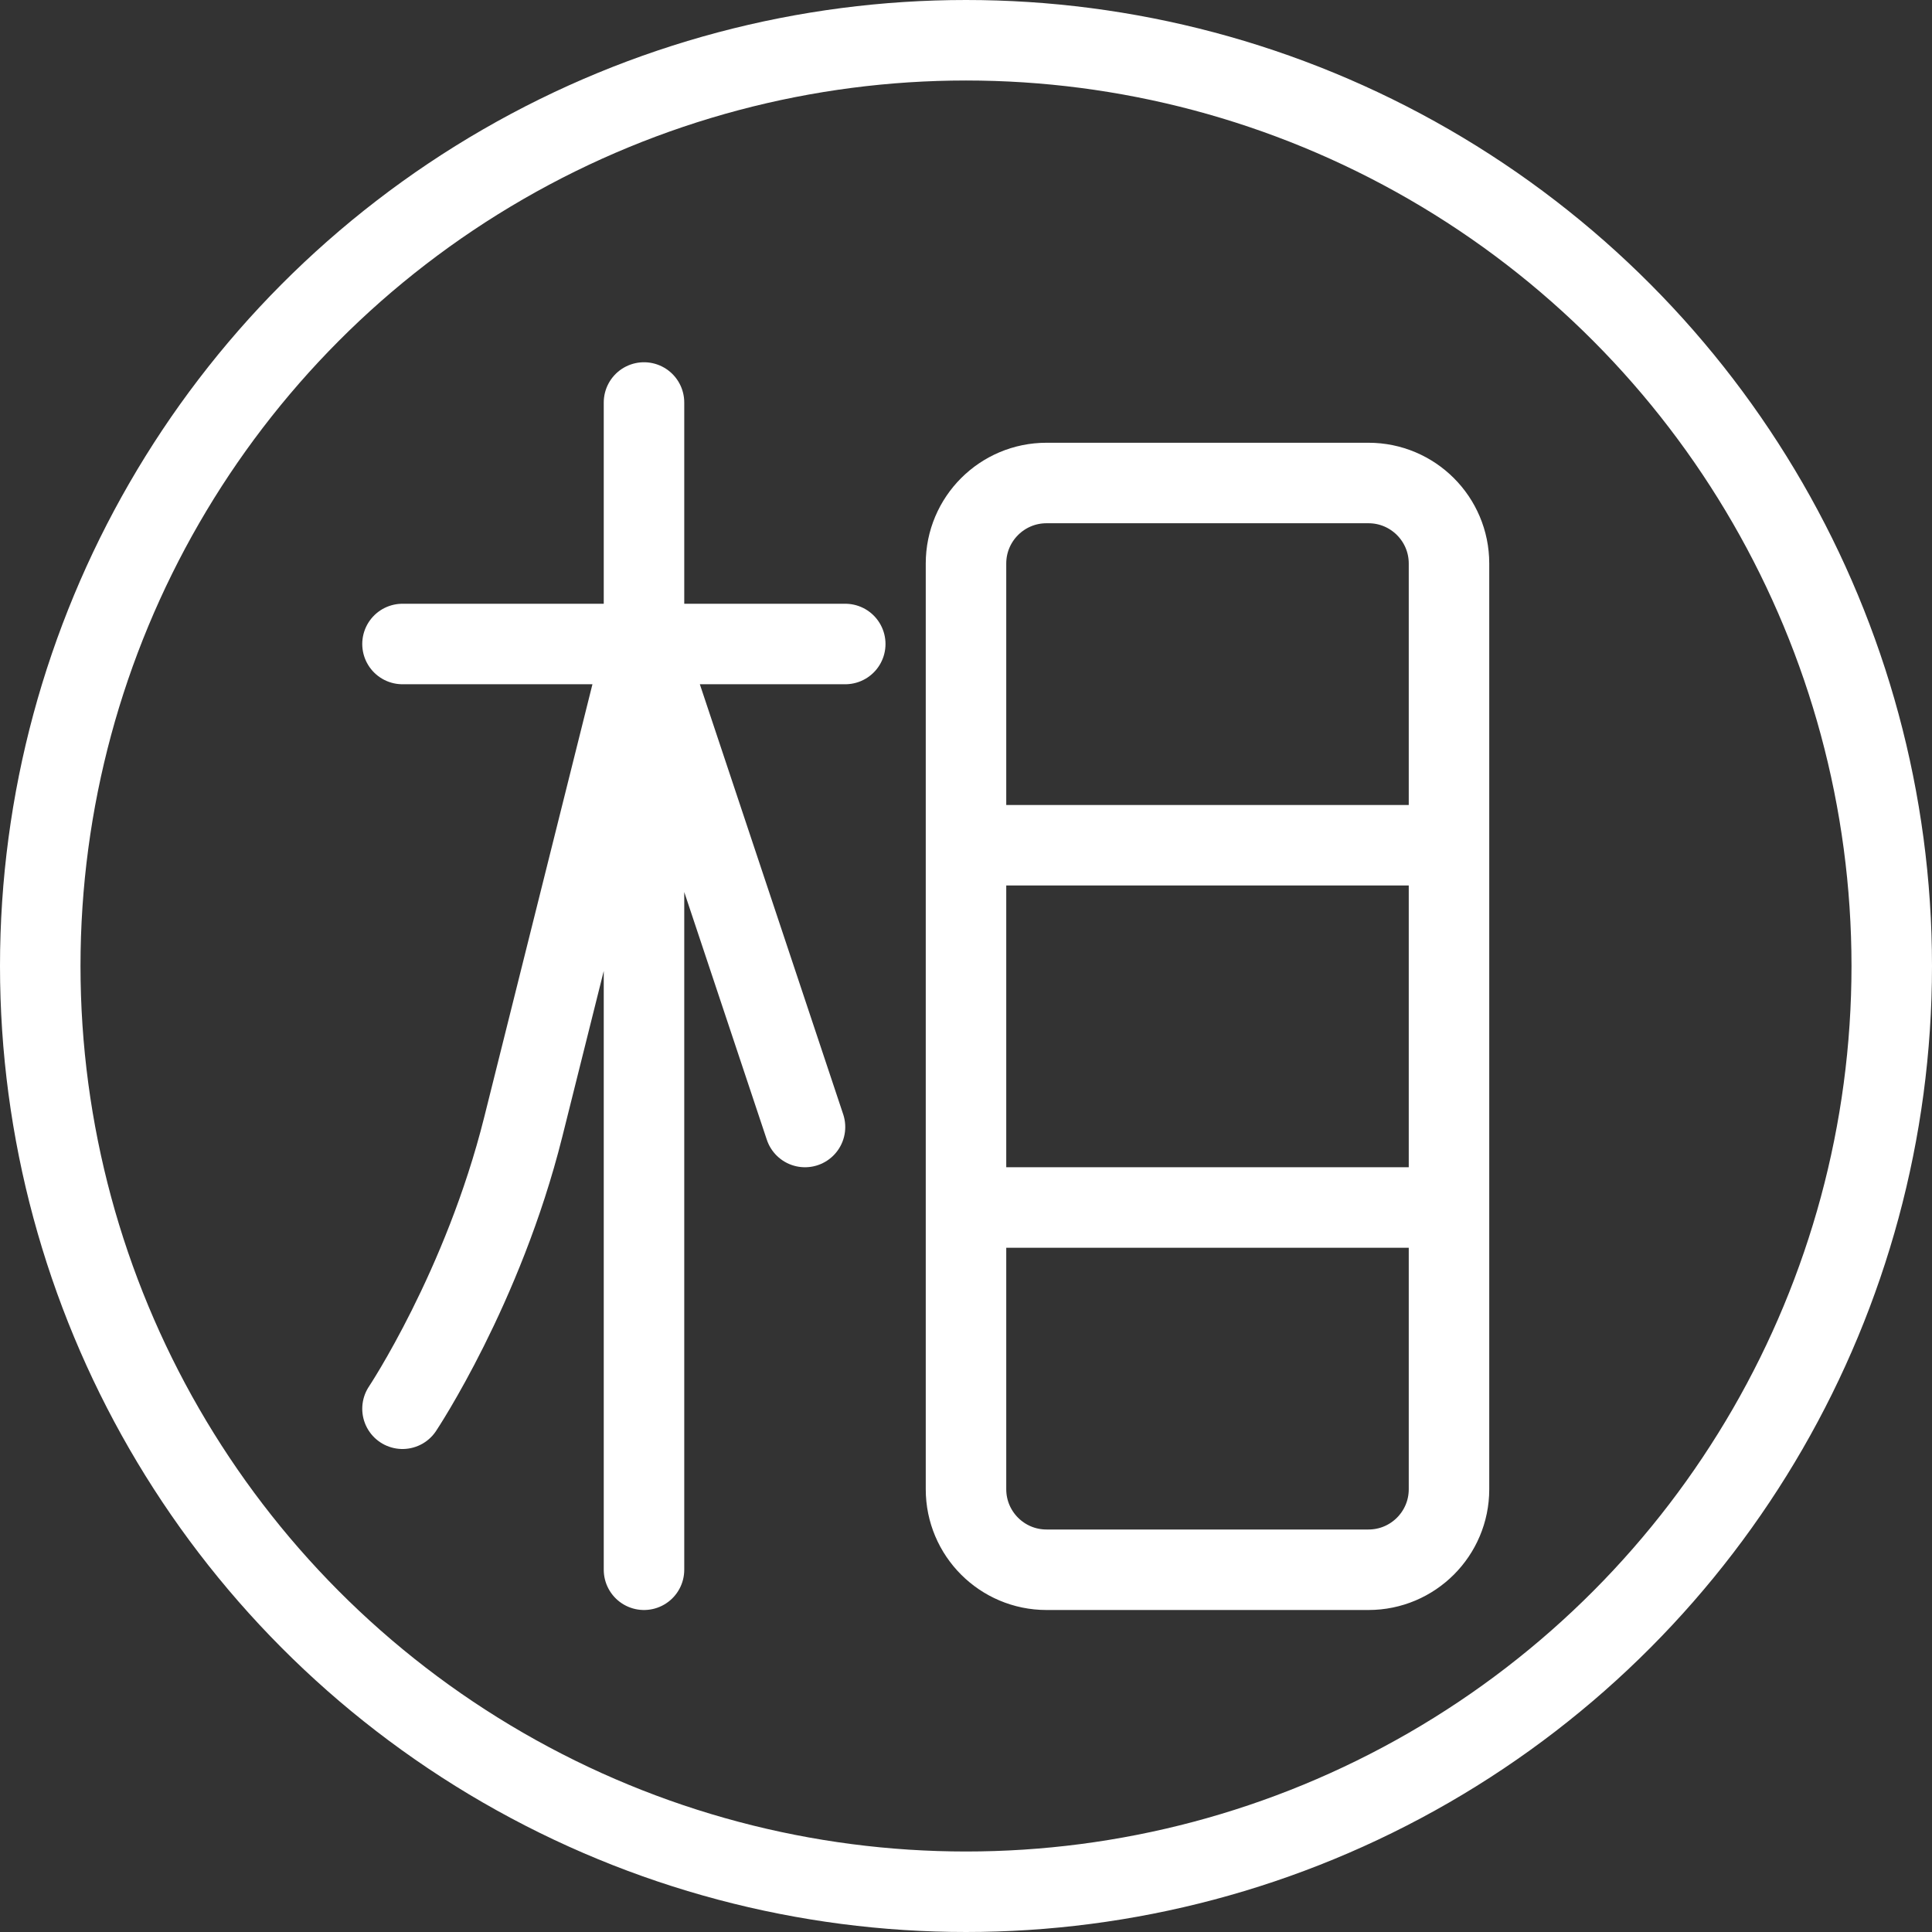 <svg width="24" height="24" viewBox="0 0 24 24" fill="none" xmlns="http://www.w3.org/2000/svg">
<rect x="0" y="0" width="24" height="24" fill="#333333" stroke="none"/>
<path d="M12 10.5H18M12 10.5L12 15M12 10.5V7C12 6.448 12.448 6 13 6H17C17.552 6 18 6.448 18 7V10.5M18 10.5L18 15M12 15L12 18.5C12 19.052 12.448 19.5 13 19.5H17C17.552 19.5 18 19.052 18 18.5L18 15M12 15H18M8 19.5V8M8 5V8M5 8H8M10.5 8H8M8 8L10 14M8 8L6.5 14C6 16 5 17.5 5 17.5" stroke="white" stroke-linecap="round" stroke-linejoin="round"/>
<circle cx="12" cy="12" r="11.5" stroke="white"/>
</svg>
